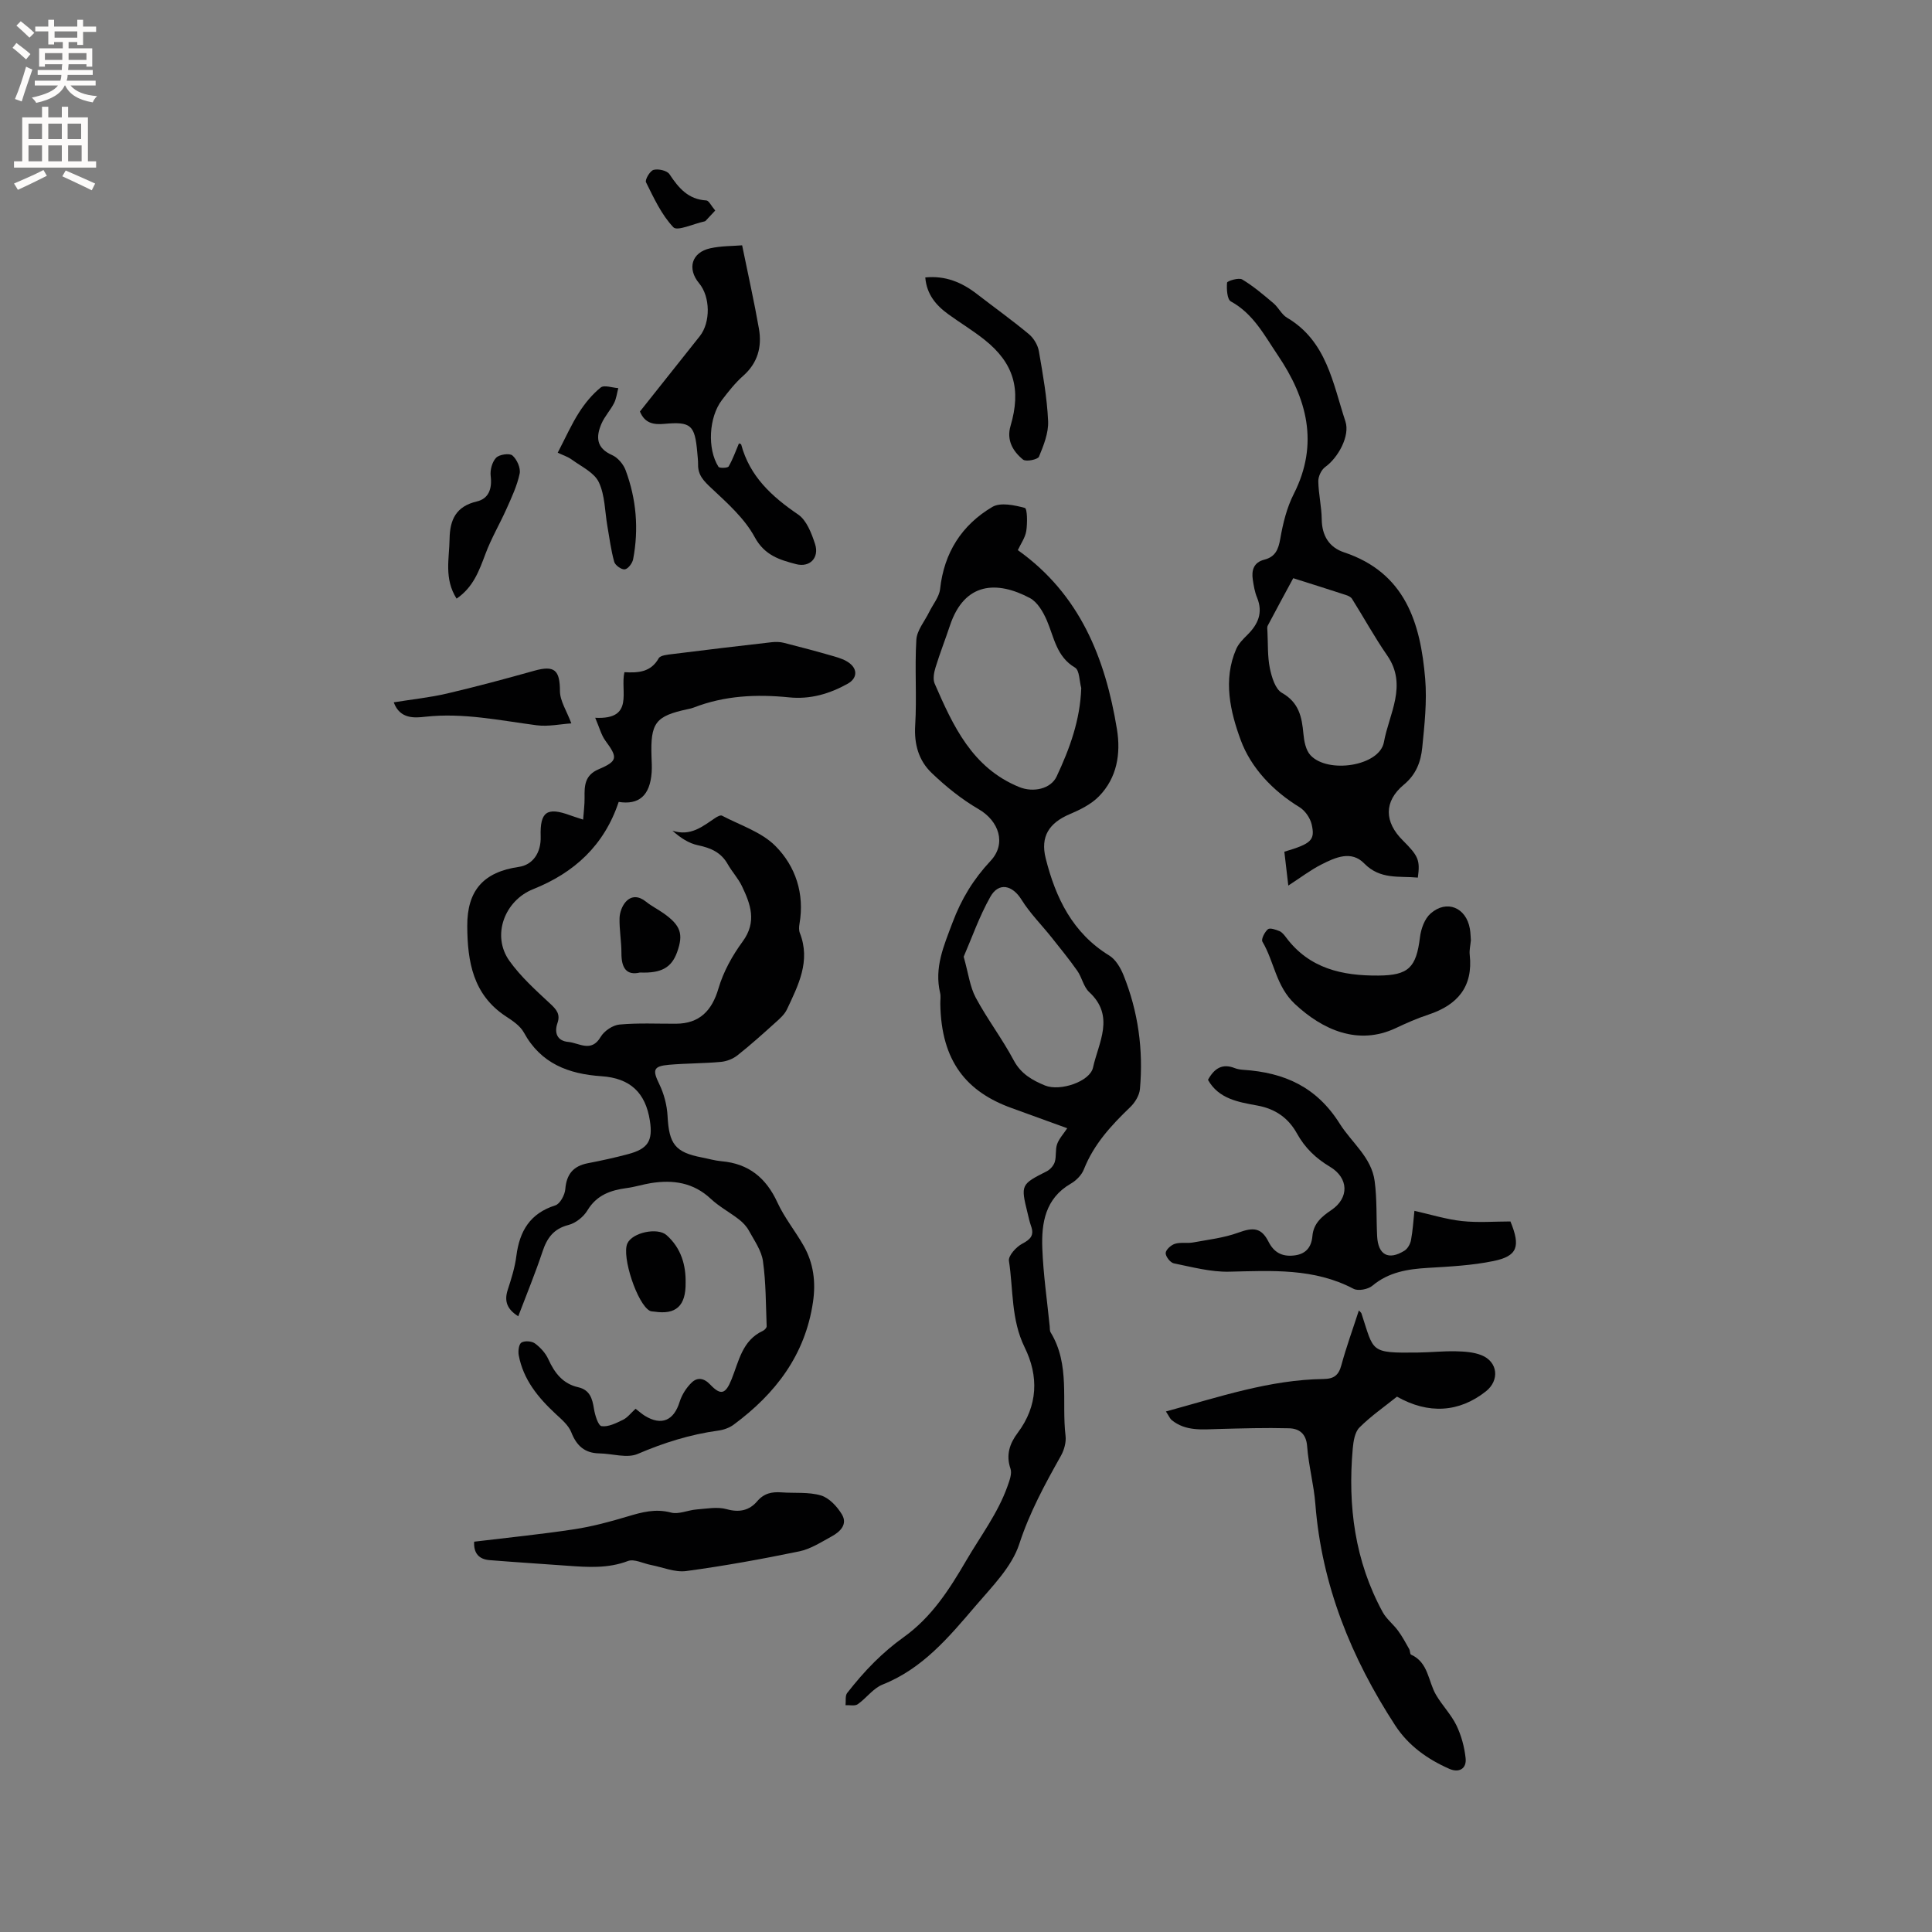 <svg enable-background="new 0 0 400 400" viewBox="0 0 400 400" xmlns="http://www.w3.org/2000/svg"><rect x="0" y="0" width="400" height="400" fill="#808080" stroke="none"/><g fill="#010102"><path d="m131.59 291.67c.77.59 1.32 1.09 1.94 1.47 3.44 2.1 5.98.96 7.17-2.87.46-1.48 1.4-2.97 2.52-4.04 1.15-1.1 2.5-.97 3.83.44 2.2 2.31 3.18 1.96 4.41-1.09 1.52-3.76 2.2-8.07 6.5-10.05.34-.16.78-.63.77-.94-.18-4.5-.14-9.04-.77-13.49-.31-2.2-1.8-4.27-2.91-6.31-.48-.88-1.23-1.68-2.03-2.3-1.91-1.49-4.11-2.65-5.86-4.29-3.61-3.38-7.81-3.98-12.4-3.25-1.67.27-3.3.8-4.98 1.02-3.36.45-6.24 1.44-8.16 4.63-.8 1.33-2.42 2.63-3.9 3.01-3.1.79-4.46 2.69-5.4 5.52-1.49 4.48-3.3 8.86-5.02 13.39-2.22-1.39-2.97-3.03-2.19-5.44.75-2.31 1.5-4.67 1.8-7.07.66-5.13 2.83-8.8 8.06-10.45.98-.31 1.97-2.15 2.07-3.36.25-3.11 1.67-4.79 4.68-5.37 2.8-.54 5.6-1.15 8.36-1.89 4.1-1.1 5.12-2.77 4.47-6.92-.9-5.79-4.07-8.8-10.02-9.2-6.84-.46-12.56-2.62-16.07-9.05-.76-1.39-2.34-2.44-3.73-3.35-6.82-4.48-7.95-11.36-7.99-18.67-.04-7.39 3.36-11.21 10.68-12.27 2.86-.41 4.63-2.89 4.52-6.31-.16-5.1 1.29-6.13 6.08-4.38.59.22 1.2.4 2.71.9.12-1.68.32-3.1.3-4.52-.04-2.5.01-4.67 2.93-5.91 3.97-1.69 3.94-2.44 1.4-5.88-.88-1.19-1.26-2.76-2.13-4.77 8.2.42 5.13-5.53 6.05-9.44 2.83.16 5.46.02 7.09-2.87.36-.65 1.9-.76 2.92-.89 6.83-.86 13.67-1.67 20.51-2.45.82-.09 1.7-.07 2.49.13 3.49.88 6.96 1.81 10.42 2.81 1.1.32 2.27.71 3.16 1.39 1.75 1.33 1.56 3.19-.35 4.26-3.78 2.11-7.78 3.28-12.17 2.83-6.72-.68-13.34-.37-19.72 2.11-.39.15-.81.25-1.23.33-6.71 1.44-7.75 2.81-7.51 9.89.04 1.06.1 2.12.03 3.18-.34 4.87-2.67 6.79-6.83 6.14-3 9.02-9.23 14.68-17.7 18.06-5.92 2.36-8.67 9.6-4.92 14.85 2.35 3.29 5.45 6.08 8.44 8.86 1.31 1.21 2.14 2.19 1.51 4-.73 2.11-.01 3.72 2.24 3.92 2.23.2 4.76 2.27 6.7-1.04.72-1.23 2.5-2.43 3.89-2.56 3.88-.36 7.82-.15 11.73-.17 4.84-.03 7.42-2.69 8.77-7.3 1.01-3.45 2.87-6.81 5.01-9.72 2.99-4.08 1.64-7.73-.16-11.48-.77-1.61-2.05-2.97-2.93-4.53-1.38-2.45-3.52-3.37-6.16-3.92-1.87-.39-3.6-1.5-5.28-3.01 3.77 1.22 6.23-.89 8.82-2.62.42-.28 1.11-.66 1.42-.5 3.77 1.98 8.17 3.37 11.06 6.27 4.19 4.21 6.07 9.88 5 16.11-.11.61-.15 1.34.06 1.89 2.3 5.82-.31 10.83-2.66 15.84-.51 1.07-1.52 1.96-2.44 2.78-2.55 2.3-5.11 4.6-7.8 6.73-.93.74-2.24 1.25-3.42 1.36-3.57.33-7.18.29-10.75.6-3.3.29-3.45 1.08-2.03 3.99.98 2.01 1.6 4.37 1.72 6.61.3 5.8 1.57 7.53 7.11 8.59 1.35.26 2.69.66 4.05.78 5.64.49 9.25 3.45 11.59 8.55 1.45 3.15 3.7 5.91 5.42 8.94 2.06 3.62 2.55 7.52 1.94 11.67-1.62 10.99-7.78 18.99-16.42 25.38-.89.66-2.08 1.08-3.19 1.23-5.81.79-11.27 2.51-16.68 4.83-2.22.95-5.26-.07-7.93-.11-3.03-.05-4.72-1.56-5.82-4.37-.58-1.47-2.01-2.67-3.23-3.8-3.64-3.38-6.71-7.11-7.65-12.14-.16-.85.01-2.29.55-2.63.67-.42 2.13-.32 2.8.17 1.13.83 2.21 2.01 2.78 3.28 1.29 2.84 3 5.07 6.17 5.79 2.41.55 2.93 2.31 3.27 4.45.21 1.32.87 3.5 1.58 3.61 1.39.2 3.02-.63 4.42-1.31.93-.44 1.6-1.36 2.62-2.29z"/><path d="m220.96 233.59c-3.96-1.44-7.72-2.81-11.49-4.17-9.3-3.35-14.61-9.62-14.79-21.62-.01-.74.13-1.52-.04-2.22-1.23-5.24.73-9.67 2.55-14.52 1.87-4.98 4.35-9.03 7.91-12.84 3.33-3.57 1.71-8.26-2.5-10.7-3.51-2.04-6.77-4.67-9.71-7.49-2.67-2.55-3.65-5.91-3.41-9.84.36-5.89-.12-11.84.24-17.74.12-1.96 1.73-3.83 2.66-5.74.78-1.59 2.08-3.13 2.26-4.78.82-7.5 4.48-13.23 10.8-16.97 1.68-1 4.59-.38 6.74.2.52.14.55 3.15.3 4.77-.22 1.39-1.15 2.67-1.75 3.97 12.85 9.14 18.11 22.35 20.52 37.07.83 5.09.02 10.08-3.74 13.92-1.6 1.63-3.88 2.76-6.03 3.67-4.25 1.81-6.12 4.6-4.98 9.15 2.05 8.17 5.56 15.47 13.17 20.13 1.3.8 2.3 2.49 2.91 3.98 3.07 7.59 4.16 15.53 3.43 23.67-.12 1.31-1.03 2.79-2.01 3.73-3.93 3.77-7.54 7.68-9.59 12.87-.46 1.18-1.59 2.33-2.71 2.97-5.29 3.06-6.1 8.13-5.9 13.4.2 5.39.99 10.76 1.53 16.14.04.42-.01.92.19 1.25 4.09 6.7 2.24 14.26 3.09 21.42.16 1.33-.29 2.94-.96 4.14-3.31 5.89-6.48 11.7-8.62 18.26-1.56 4.78-5.67 8.85-9.09 12.86-5.49 6.43-10.94 12.96-19.21 16.24-1.95.77-3.36 2.83-5.16 4.08-.59.41-1.66.14-2.51.19.1-.86-.11-1.95.34-2.53 1.75-2.23 3.6-4.4 5.61-6.39 1.88-1.86 3.91-3.61 6.06-5.14 5.82-4.17 9.45-9.84 13.04-15.99 2.94-5.03 6.5-9.7 8.48-15.28.41-1.16.97-2.6.62-3.63-.99-2.88-.14-5.25 1.49-7.42 4.22-5.62 4.37-11.76 1.45-17.69-2.84-5.77-2.34-11.94-3.26-17.93-.16-1.05 1.5-2.88 2.75-3.54 1.73-.91 2.52-1.74 1.83-3.66-.32-.89-.51-1.83-.74-2.76-1.43-5.78-1.34-5.89 3.99-8.58.71-.36 1.43-1.18 1.66-1.93.36-1.18.08-2.56.49-3.71.41-1.13 1.32-2.1 2.09-3.27zm2.9-91.14c-.4-1.45-.35-3.68-1.29-4.23-3.86-2.28-4.32-6.26-5.84-9.78-.75-1.74-1.93-3.77-3.48-4.61-6.79-3.62-13.55-3.37-16.57 5.67-.97 2.91-2.09 5.76-2.99 8.69-.32 1.05-.58 2.42-.18 3.34 3.82 8.76 7.77 17.45 17.51 21.42 2.95 1.2 6.55.36 7.74-2.18 2.71-5.77 4.88-11.69 5.1-18.32zm-24.34 55.63c.98 3.47 1.29 6.21 2.49 8.46 2.39 4.46 5.5 8.53 7.87 12.99 1.5 2.82 3.88 4.14 6.48 5.21 3.13 1.27 9.31-.81 9.94-3.72 1.13-5.16 4.62-10.62-.8-15.63-1.17-1.08-1.49-3.03-2.46-4.4-1.67-2.38-3.52-4.64-5.33-6.92-2.07-2.6-4.47-4.99-6.21-7.79-1.89-3.04-4.72-3.71-6.47-.59-2.29 4.07-3.85 8.56-5.51 12.39z"/><path d="m293.55 181.7c-3.85-.37-7.79.47-11.11-2.94-2.68-2.75-6-1.23-8.85.22-2.24 1.13-4.27 2.69-6.86 4.37-.31-2.63-.57-4.84-.82-7.01 5.56-1.66 6.41-2.37 5.66-5.65-.31-1.33-1.36-2.86-2.52-3.57-5.55-3.38-10.07-8.19-12.17-13.89-2.14-5.8-3.73-12.47-.93-18.87.48-1.1 1.43-2.05 2.31-2.92 2.22-2.2 3.28-4.6 2-7.72-.48-1.16-.69-2.44-.88-3.69-.3-1.97.18-3.6 2.39-4.16 2.27-.58 2.91-2.1 3.3-4.34.55-3.17 1.35-6.44 2.8-9.28 5.27-10.39 2.71-19.81-3.31-28.7-2.74-4.05-5.05-8.59-9.72-11.14-.79-.43-.9-2.58-.79-3.89.03-.35 2.43-1.09 3.14-.66 2.31 1.39 4.4 3.17 6.48 4.93 1.04.88 1.67 2.33 2.8 2.99 8.21 4.84 9.48 13.57 12.09 21.49.97 2.96-1.49 7.47-4.18 9.41-.8.57-1.45 1.94-1.44 2.94.04 2.64.68 5.27.71 7.9.04 3.4 1.55 5.81 4.61 6.83 12.7 4.23 15.84 14.63 16.81 26.19.39 4.7-.14 9.52-.61 14.24-.29 2.9-1.24 5.55-3.81 7.68-4.19 3.48-4.05 7.75-.19 11.56 3.22 3.22 3.58 4.07 3.09 7.68zm-25.8-61.99c-1.86 3.45-3.59 6.61-5.27 9.81-.18.33-.09.82-.07 1.24.13 2.54 0 5.13.5 7.59.38 1.84 1.12 4.32 2.5 5.1 3.55 2.01 4.13 5.01 4.45 8.5.14 1.52.49 3.35 1.44 4.39 3.57 3.91 14.34 2.3 15.23-2.71 1.03-5.78 4.95-11.75.67-17.93-2.62-3.78-4.83-7.83-7.28-11.72-.24-.39-.81-.65-1.29-.8-3.69-1.21-7.4-2.37-10.88-3.47z"/><path d="m241.39 292.23c11.04-3.01 21.48-6.57 32.61-6.72 2.19-.03 3.16-.78 3.72-2.88 1.02-3.76 2.36-7.43 3.62-11.32.31.35.48.46.53.61 2.63 7.97 1.64 8.23 11.61 8.11 2.65-.03 5.29-.32 7.94-.26 1.77.04 3.67.16 5.28.8 3.44 1.36 3.82 5.22.93 7.5-5.54 4.38-11.9 4.77-18.4 1.09-2.6 2.09-5.4 4.02-7.77 6.39-.97.97-1.25 2.86-1.39 4.38-1.05 11.84.43 23.26 6.2 33.84.78 1.43 2.2 2.51 3.18 3.85.88 1.19 1.58 2.51 2.31 3.8.2.35.14 1.04.38 1.15 3.62 1.63 3.52 5.51 5.17 8.33 1.28 2.19 3.13 4.06 4.23 6.32 1.01 2.09 1.65 4.47 1.9 6.78.24 2.25-1.42 3.08-3.37 2.22-4.52-1.99-8.48-4.8-11.22-9.01-9.09-13.97-15.21-29.01-16.52-45.82-.31-4-1.4-7.94-1.7-11.95-.2-2.66-1.67-3.68-3.79-3.73-4.84-.13-9.7.02-14.55.15-3.39.09-6.82.5-9.72-1.86-.35-.31-.56-.84-1.18-1.77z"/><path d="m250.1 223.57c1.3-2.37 2.96-3.45 5.54-2.43.58.23 1.24.32 1.86.36 8.39.57 15.07 3.5 19.88 11.15 2.46 3.93 6.58 6.94 7.23 11.9.5 3.75.32 7.58.51 11.37.19 3.9 2.34 5.08 5.66 3.02.66-.41 1.2-1.38 1.35-2.17.37-1.97.49-3.98.71-6.08 3.35.75 6.56 1.76 9.85 2.12 3.34.36 6.76.08 10.03.08 2.14 5.21 1.46 7.18-3.54 8.2-4.43.91-9.01 1.14-13.54 1.41-4.19.25-8.12.86-11.51 3.7-.89.74-2.92 1.14-3.88.64-8.2-4.32-16.93-3.75-25.74-3.55-3.82.09-7.69-.96-11.49-1.73-.72-.15-1.7-1.41-1.68-2.13.03-.69 1.11-1.66 1.91-1.91 1.16-.37 2.52-.06 3.75-.28 3.16-.58 6.41-.95 9.39-2.04 3.11-1.14 4.76-1.03 6.24 1.88 1.11 2.19 2.74 3.09 5.12 2.87 2.49-.22 3.76-1.6 3.97-4.04.22-2.58 1.9-4.02 3.91-5.37 3.74-2.52 3.63-6.65-.3-8.99-2.9-1.73-5.16-3.9-6.8-6.86-1.77-3.2-4.44-5.11-8.22-5.8-3.87-.71-8-1.36-10.21-5.32z"/><path d="m132.49 85.2c4.11-5.17 8.26-10.39 12.4-15.61 2.25-2.85 2.18-8.16-.14-10.93-2.53-3.04-1.56-6.4 2.28-7.25 2.29-.51 4.71-.46 6.62-.62 1.26 6.2 2.51 11.71 3.48 17.27.65 3.74-.24 7.08-3.27 9.76-1.65 1.46-3.05 3.24-4.39 5-2.72 3.55-3.07 10.12-.72 13.82.21.33 1.91.27 2.11-.07.87-1.5 1.45-3.17 2.13-4.77.28.12.45.14.46.21 1.76 6.61 6.33 10.79 11.79 14.51 1.76 1.2 2.79 3.9 3.51 6.12.91 2.8-1.05 4.91-3.93 4.16-3.34-.88-6.5-1.78-8.56-5.58-2.09-3.87-5.65-7.04-8.94-10.12-1.57-1.47-2.83-2.7-2.79-4.92.01-.84-.1-1.69-.17-2.54-.5-5.66-1.32-6.39-6.87-5.88-2.17.19-4-.12-5-2.56z"/><path d="m98.17 319.19c7.12-.86 13.94-1.54 20.71-2.57 3.74-.57 7.45-1.57 11.08-2.66 2.97-.89 5.76-1.65 8.97-.8 1.58.42 3.49-.5 5.26-.64 2.09-.16 4.33-.6 6.26-.06 2.63.74 4.71.25 6.31-1.63 1.44-1.69 3.07-1.99 5.05-1.85 2.74.2 5.61-.12 8.17.64 1.7.51 3.34 2.29 4.32 3.91 1.25 2.07-.36 3.61-2.12 4.57-2.16 1.18-4.34 2.6-6.68 3.09-7.76 1.6-15.57 3.02-23.43 4.08-2.34.31-4.86-.79-7.3-1.26-1.61-.31-3.47-1.31-4.76-.82-4.15 1.58-8.3 1.28-12.52.98-5.37-.39-10.74-.73-16.11-1.16-2.25-.17-3.35-1.47-3.21-3.82z"/><path d="m304.53 194.68c-.1 1.09-.35 2.06-.24 2.99.73 6.64-2.54 10.41-8.56 12.4-2.3.76-4.54 1.74-6.73 2.78-7.83 3.7-15.21.34-20.89-4.97-3.95-3.69-4.27-8.75-6.74-12.92-.3-.5.47-2.01 1.14-2.57.42-.35 1.65.08 2.41.4.54.23.98.81 1.36 1.31 4.81 6.44 11.63 7.94 19.12 7.88 6.22-.05 7.82-1.65 8.59-7.93.21-1.73.95-3.82 2.19-4.91 3.34-2.95 7.38-1.25 8.14 3.15.15.84.15 1.69.21 2.39z"/><path d="m191.57 57.44c4.15-.41 7.54 1 10.65 3.4 3.6 2.78 7.31 5.44 10.8 8.34 1 .83 1.85 2.26 2.07 3.54.83 4.79 1.69 9.62 1.91 14.47.11 2.44-.93 5.03-1.89 7.36-.25.6-2.69 1.09-3.29.61-2.11-1.71-3.47-4.03-2.6-6.97 2.24-7.58.7-12.99-5.35-17.82-2.39-1.91-5.04-3.5-7.52-5.3-2.57-1.86-4.5-4.14-4.78-7.63z"/><path d="m118.29 149.77c-2.25.14-4.77.7-7.18.39-7.64-1-15.19-2.63-23.02-1.77-2.16.24-5.28.57-6.57-2.98 3.76-.61 7.45-.99 11.02-1.82 6.06-1.42 12.08-3.04 18.07-4.72 4.21-1.18 5.31-.13 5.32 4.21.01 2.06 1.41 4.12 2.36 6.69z"/><path d="m115.47 93.73c1.62-3.12 2.82-5.83 4.4-8.31 1.23-1.92 2.74-3.77 4.5-5.19.71-.58 2.4.05 3.64.13-.28 1.04-.4 2.17-.88 3.11-.76 1.48-1.96 2.75-2.61 4.27-1.15 2.68-1.11 5.02 2.19 6.47 1.19.52 2.36 1.9 2.82 3.15 2.22 5.97 2.75 12.17 1.55 18.44-.16.82-1.05 1.99-1.73 2.08-.67.09-1.98-.84-2.18-1.55-.67-2.4-.98-4.89-1.41-7.35-.54-3.07-.49-6.42-1.78-9.14-.94-1.99-3.58-3.22-5.56-4.66-.89-.65-2.01-1-2.95-1.45z"/><path d="m94.53 123.94c-2.62-4.13-1.51-8.28-1.45-12.36.06-4 1.34-6.75 5.65-7.76 2.48-.59 3.18-2.67 2.86-5.27-.15-1.24.3-2.92 1.13-3.78.65-.68 2.77-.99 3.37-.47.93.81 1.74 2.6 1.5 3.75-.52 2.49-1.64 4.88-2.69 7.23-1.4 3.15-3.18 6.15-4.38 9.37-1.31 3.47-2.5 6.91-5.99 9.29z"/><path d="m141.95 265.54c.07 4.89-2.04 6.69-6.46 6.02-.31-.05-.66-.02-.93-.16-2.59-1.31-5.9-11.26-4.67-13.96 1.04-2.28 6.25-3.36 8.1-1.73 3.11 2.75 4.01 6.33 3.96 9.83z"/><path d="m132.5 201.35c-2.82.67-3.85-.97-3.84-4 .01-2.42-.45-4.84-.39-7.26.03-1.15.52-2.52 1.28-3.37 1.18-1.32 2.7-1.24 4.18-.05 1.14.92 2.49 1.59 3.69 2.44 3.52 2.5 4.11 4.28 2.77 8.02-1.15 3.18-3.22 4.4-7.69 4.22z"/><path d="m148.08 43.59c-.8.86-1.4 1.51-2.01 2.15-.07.07-.19.1-.29.12-2.19.47-5.55 2.05-6.36 1.2-2.46-2.59-4.04-6.05-5.67-9.32-.26-.52.83-2.38 1.57-2.57.99-.26 2.79.14 3.29.9 1.89 2.85 3.87 5.22 7.63 5.43.53.04 1 1.1 1.84 2.09z"/></g><path d="m2.6 9.9.8-1c.9.7 1.9 1.4 2.9 2.3l-.9 1.1c-1.1-1-2-1.8-2.8-2.4zm.5 10.6c.9-2.1 1.6-4.3 2.3-6.7.4.2.8.4 1.3.6-.7 2.1-1.5 4.3-2.2 6.6zm.3-15.2.9-.9c1 .8 2 1.6 2.8 2.4l-1 1c-.9-.9-1.8-1.7-2.7-2.5zm12.6-1.2h1.2v1.4h2.7v1.1h-2.7v2.7h-1.2v-.6h-1.8v1.3h4.9v3.8h-1.2v-.5h-3.7c0 .4-.1.9-.1 1.2h5.1v1h-5.2c0 .5-.1.9-.2 1.2h6v1h-5.2c1.1 1.3 2.9 2 5.5 2.2-.4.4-.7.8-.9 1.3-2.9-.5-4.8-1.6-5.7-3.5h-.1c-.8 1.7-2.7 2.9-5.9 3.6-.2-.4-.6-.8-.9-1.1 2.8-.6 4.6-1.4 5.4-2.5h-4.8v-1h5.3c.1-.3.2-.7.2-1.2h-4.9v-1h5c0-.4 0-.8.1-1.2h-3.6v.5h-1.2v-3.8h4.9v-1.3h-1.8v.5h-1.2v-2.7h-2.7v-1h2.7v-1.4h1.2v1.4h4.8zm-6.7 8.3h3.6c0-.4 0-.9 0-1.4h-3.6zm1.9-4.6h4.8v-1.3h-4.7v1.3zm6.7 3.2h-3.7v1.4h3.7z" fill="#fcfbfa"/><path d="m8.7 22.1h1.3v2.2h2.8v-2.2h1.3v2.2h4.1v9.1h1.7v1.3h-17v-1.3h1.7v-9.1h4.1zm.3 13.1.7 1.2c-1.8.9-3.8 1.9-6 2.9-.2-.4-.5-.8-.8-1.3 2.3-1 4.4-1.9 6.1-2.8zm-3.1-6.4h2.8v-3.2h-2.8zm0 4.6h2.8v-3.3h-2.8zm4.1-4.6h2.8v-3.2h-2.8zm0 4.6h2.8v-3.3h-2.8zm3.6 1.9c2.1.9 4.1 1.8 6.1 2.7l-.7 1.4c-2.2-1.1-4.2-2-6.1-2.9zm3.2-9.7h-2.8v3.2h2.8zm-2.7 7.8h2.8v-3.3h-2.8z" fill="#fcfbfa"/></svg>